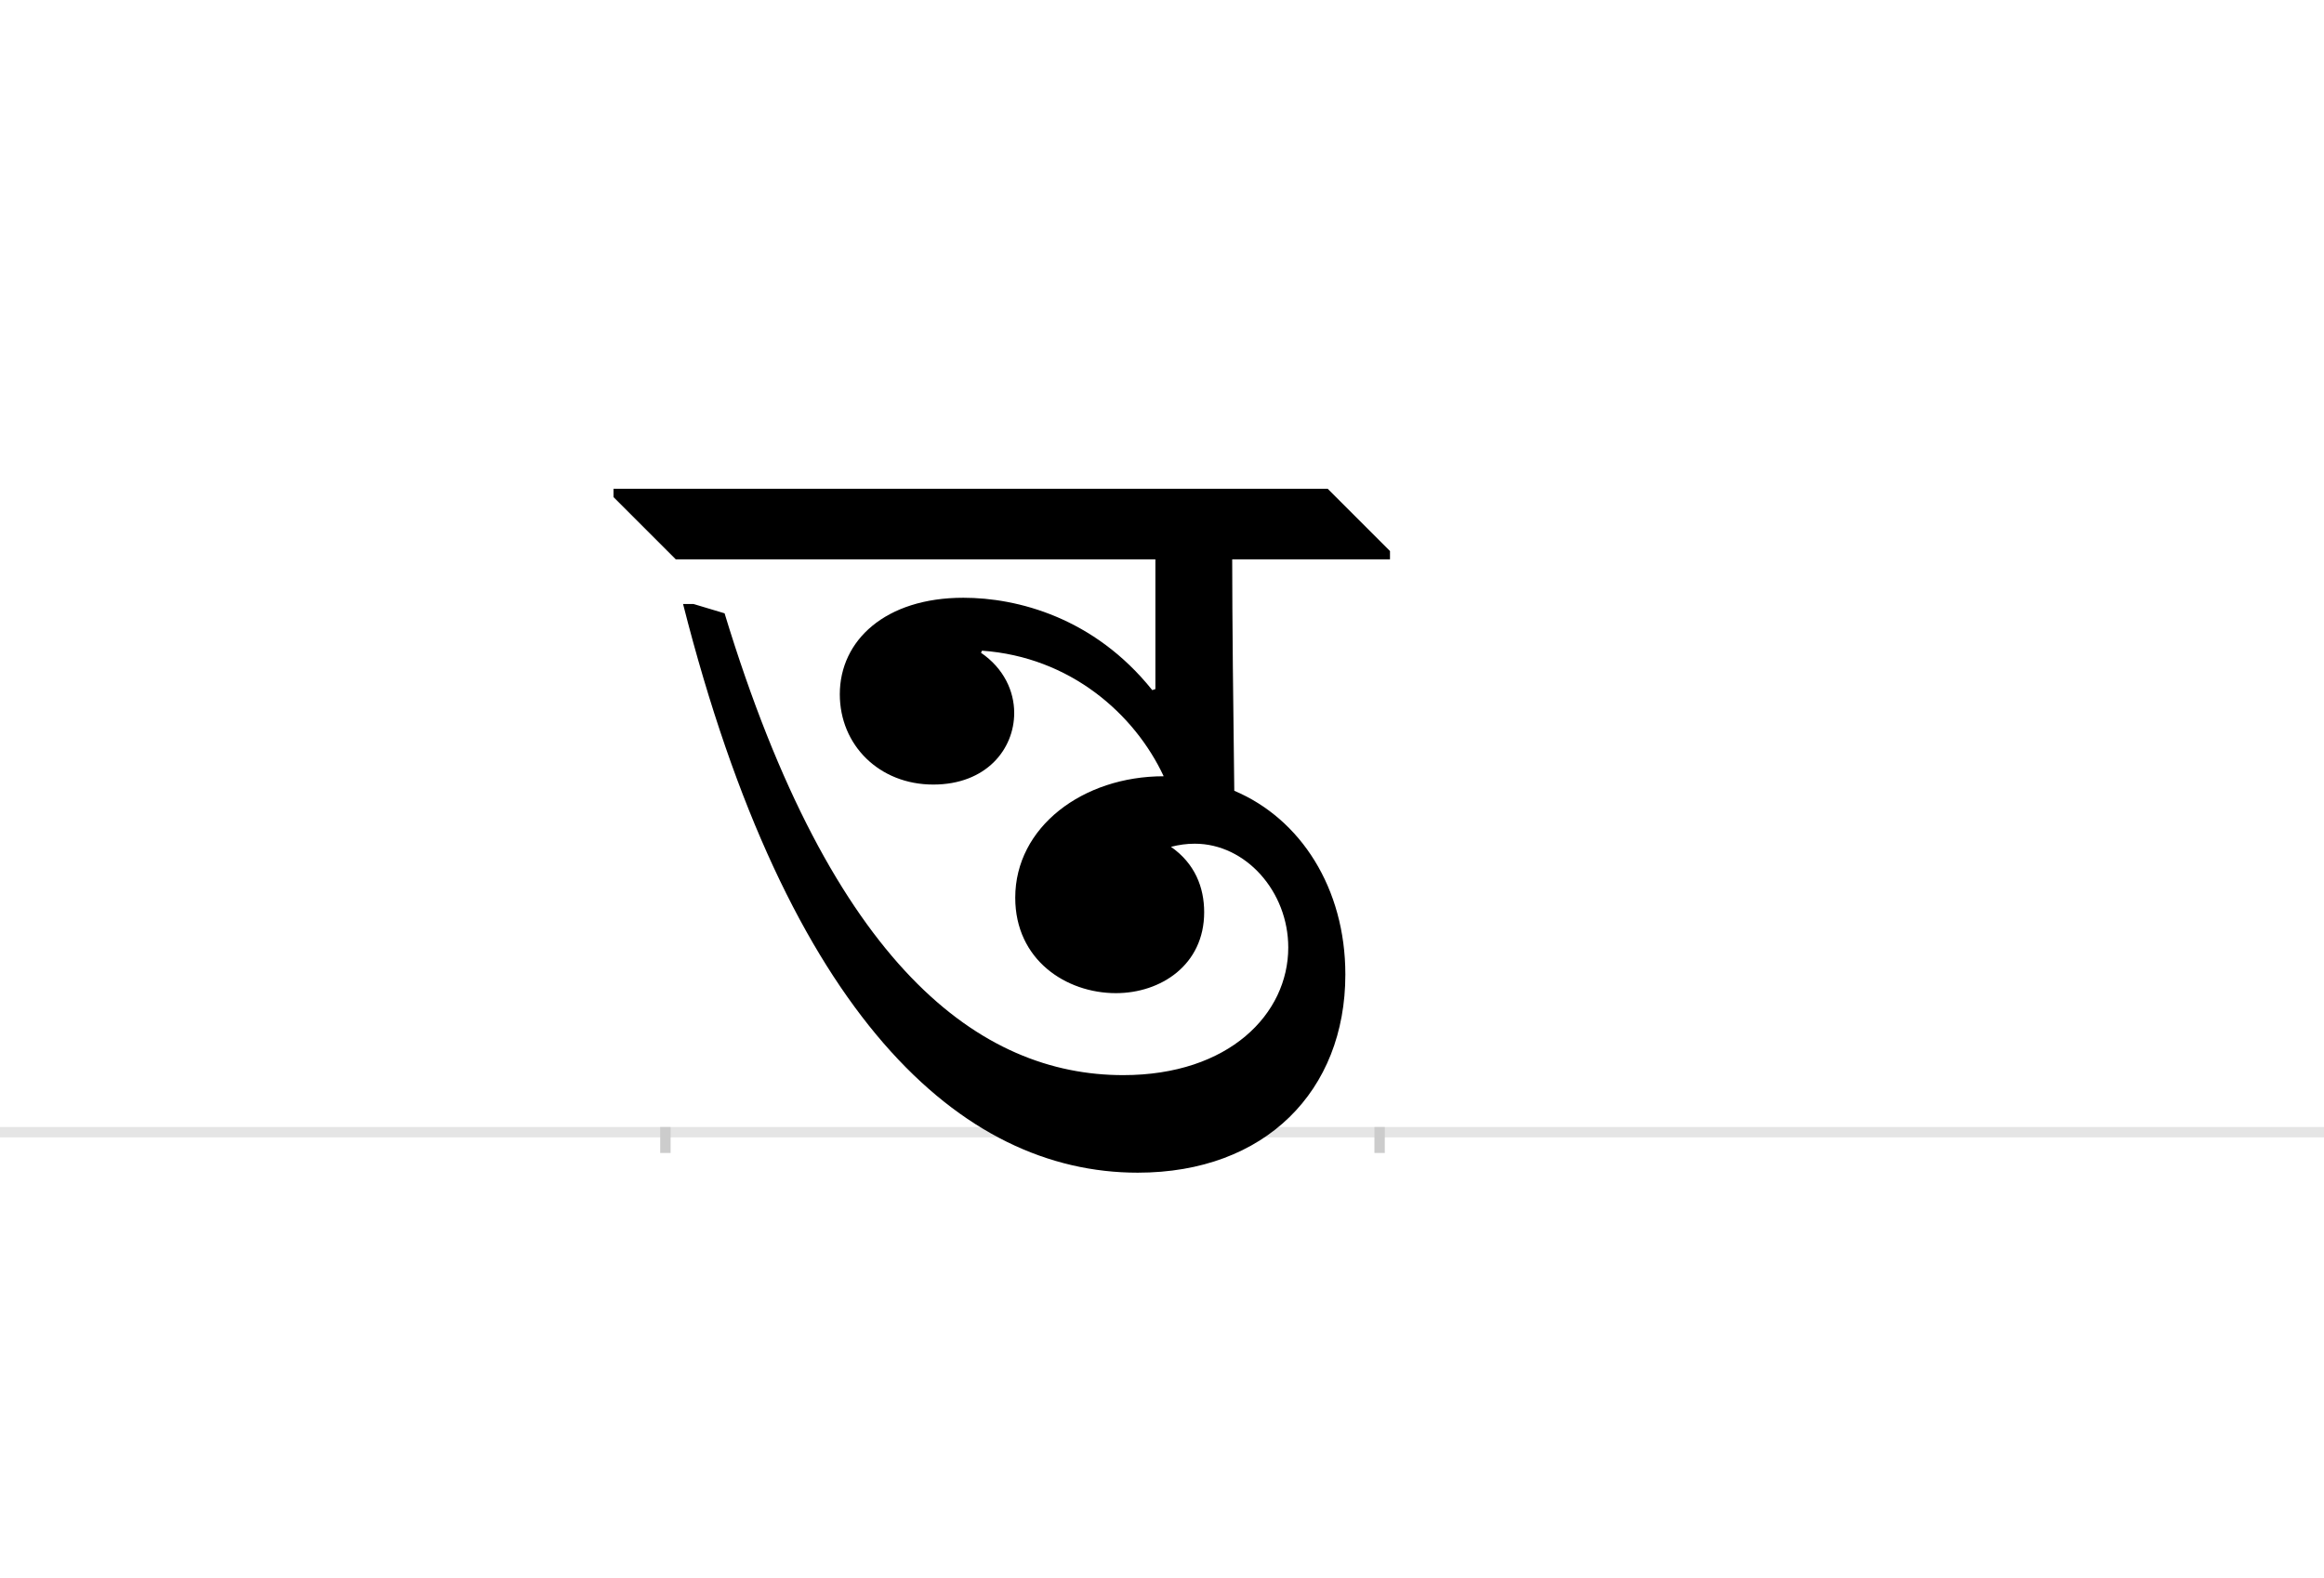 <?xml version="1.0" encoding="UTF-8"?>
<svg height="1521" version="1.1" width="2238.75" xmlns="http://www.w3.org/2000/svg" xmlns:xlink="http://www.w3.org/1999/xlink">
 <rect width="100%" height="100%" fill="#808080" stroke="none"/>
 <path d="M0,0 l2238.75,0 l0,1521 l-2238.75,0 Z M0,0" fill="rgb(255,255,255)" transform="matrix(1,0,0,-1,0,1521)"/>
 <path d="M0,0 l2238.75,0" fill="none" stroke="rgb(229,229,229)" stroke-width="10" transform="matrix(1,0,0,-1,0,1091)"/>
 <path d="M0,5 l0,-25" fill="none" stroke="rgb(204,204,204)" stroke-width="10" transform="matrix(1,0,0,-1,641,1091)"/>
 <path d="M0,5 l0,-25" fill="none" stroke="rgb(204,204,204)" stroke-width="10" transform="matrix(1,0,0,-1,1329,1091)"/>
 <path d="M698,552 l0,8 l-60,60 l-688,0 l0,-8 l60,-60 l462,0 l0,-125 l-3,-1 c-56,70,-130,89,-182,89 c-75,0,-119,-41,-119,-93 c0,-49,38,-87,90,-87 c51,0,78,34,78,69 c0,21,-10,43,-32,58 l1,2 c85,-6,147,-61,175,-121 c-78,0,-143,-49,-143,-117 c0,-60,49,-92,97,-92 c43,0,85,27,85,78 c0,24,-9,47,-32,63 c8,2,15,3,23,3 c49,0,90,-46,90,-100 c0,-64,-57,-123,-159,-123 c-137,0,-280,103,-384,445 l-30,9 l-10,0 c101,-398,268,-548,438,-548 c123,0,200,79,200,191 c0,83,-43,150,-107,177 c-1,77,-2,168,-2,223 Z M698,552" fill="rgb(0,0,0)" transform="matrix(1,0,0,-1,641,1091)"/>
</svg>